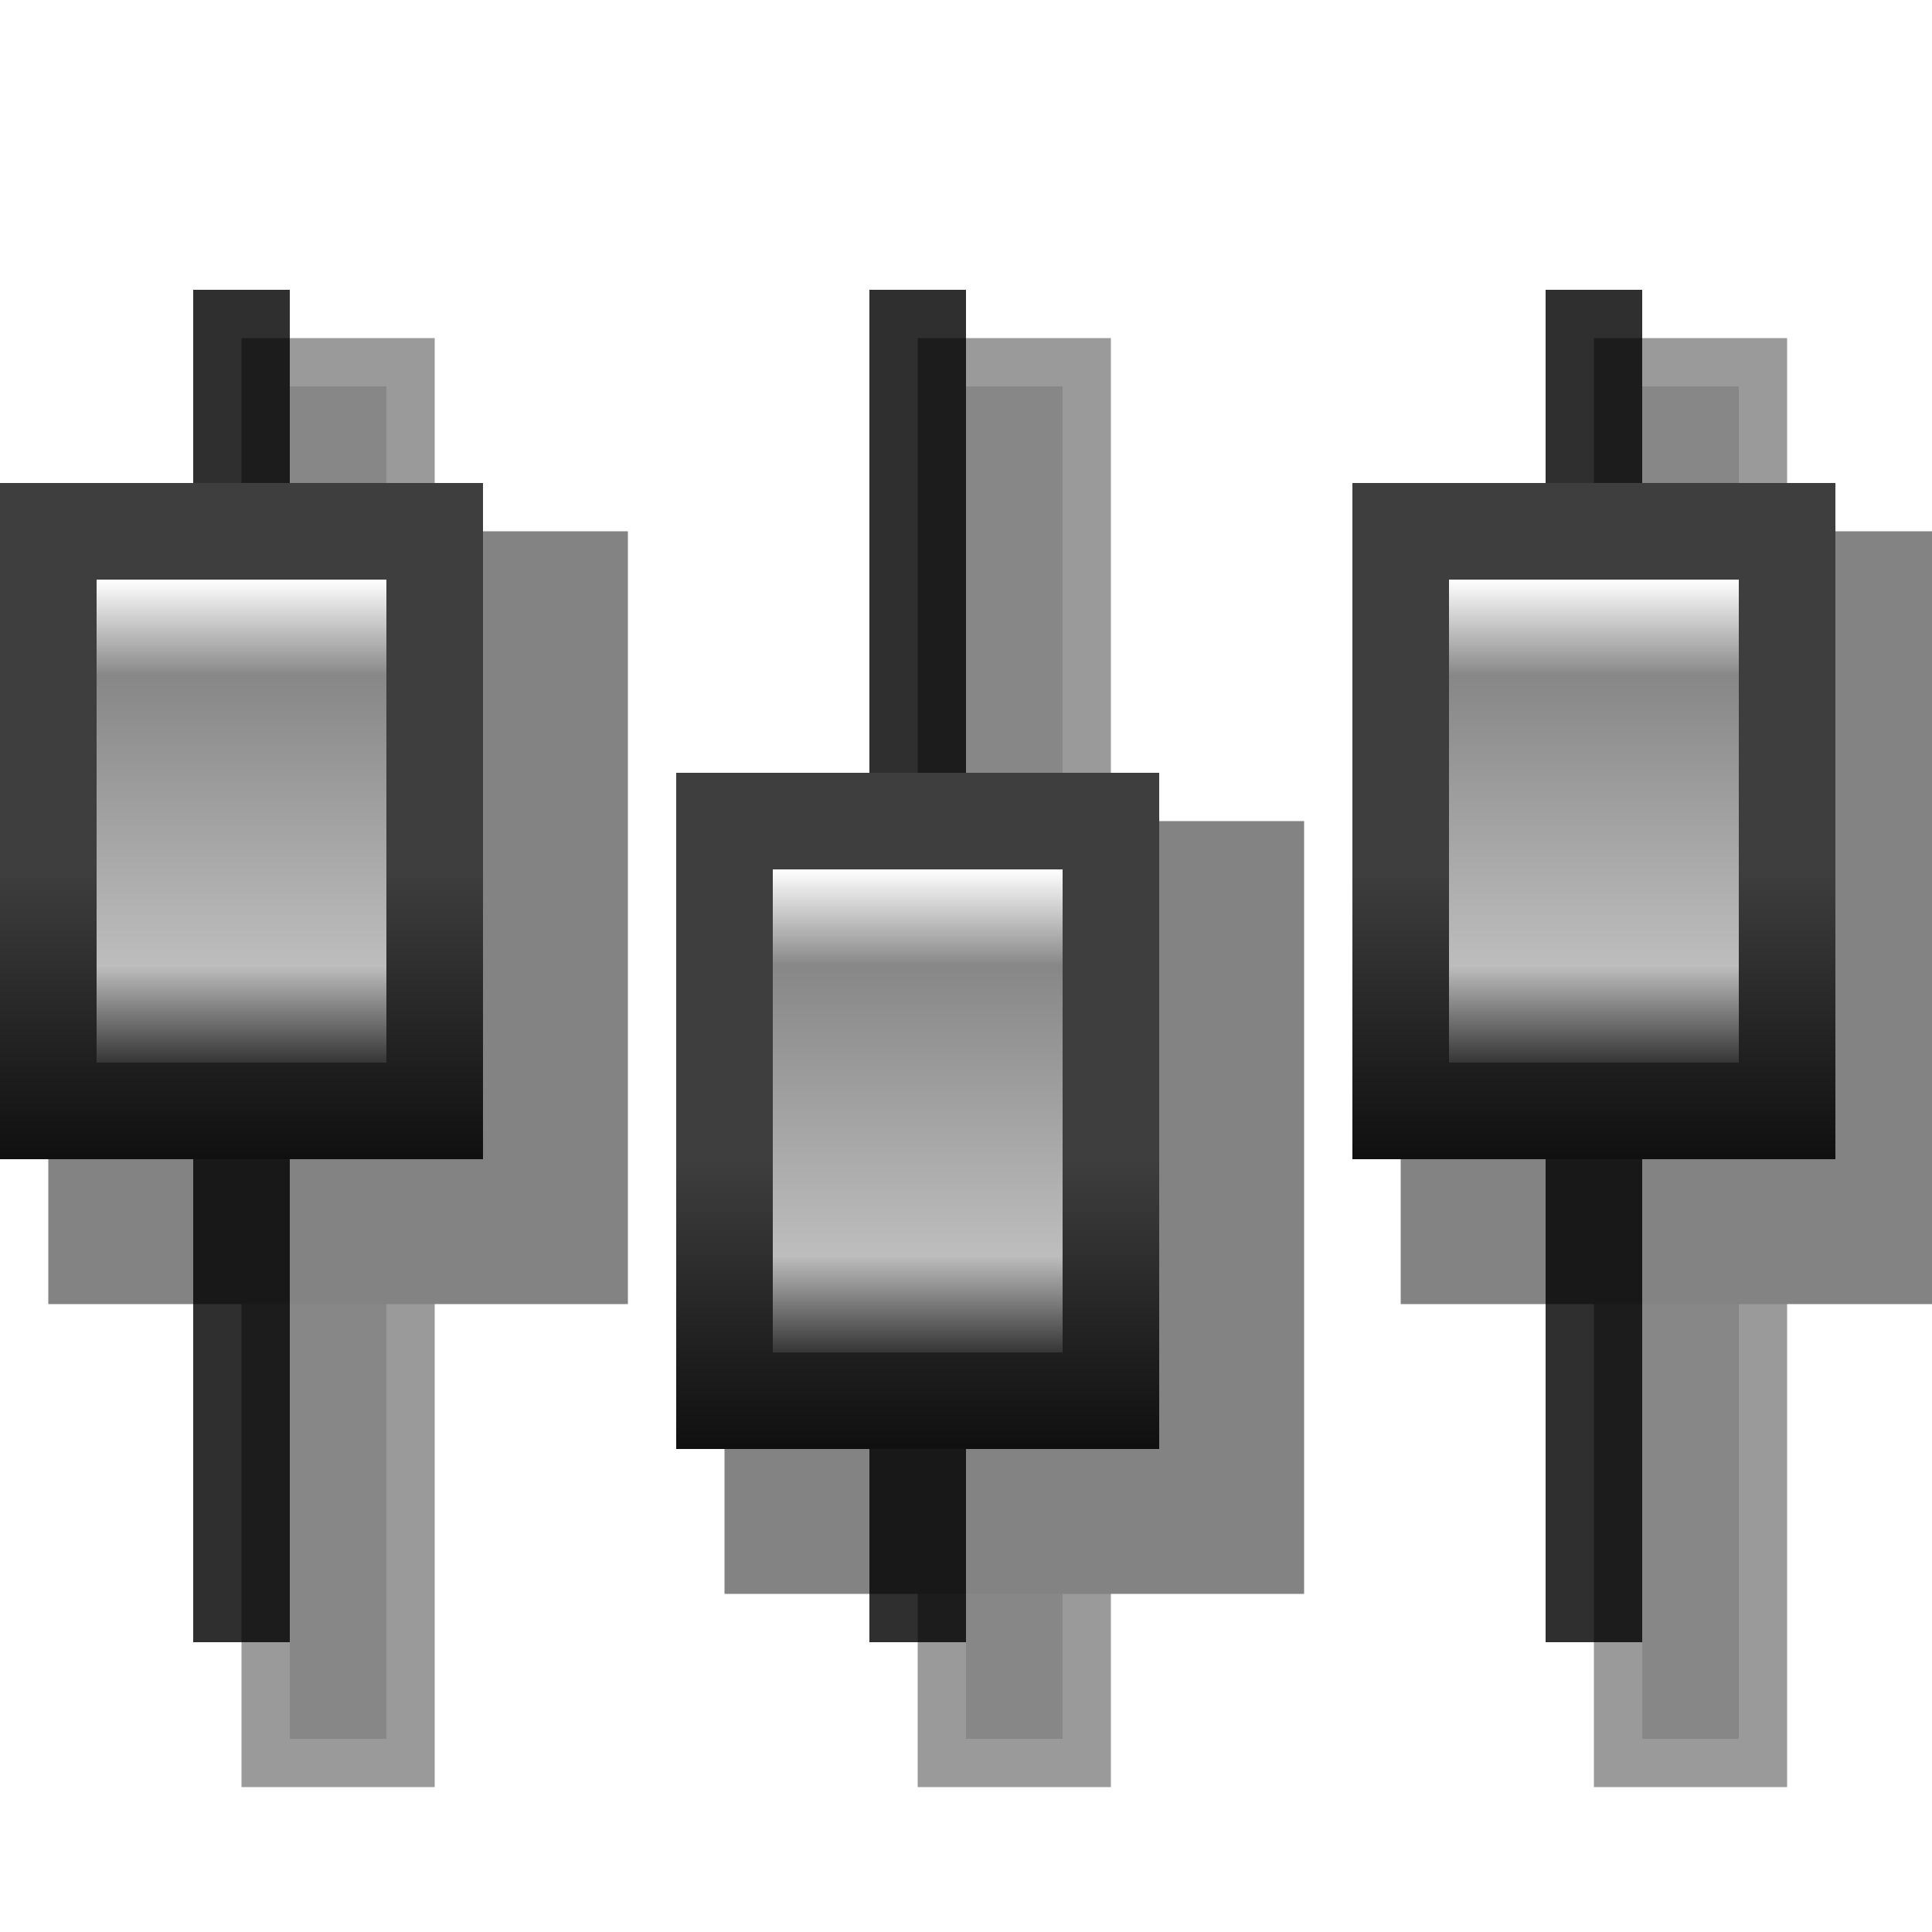 <?xml version="1.0" encoding="UTF-8" standalone="no"?>
<!-- Created with Inkscape (http://www.inkscape.org/) -->

<svg
   xmlns:dc="http://purl.org/dc/elements/1.1/"
   xmlns:cc="http://creativecommons.org/ns#"
   xmlns:rdf="http://www.w3.org/1999/02/22-rdf-syntax-ns#"
   xmlns:svg="http://www.w3.org/2000/svg"
   xmlns="http://www.w3.org/2000/svg"
   xmlns:xlink="http://www.w3.org/1999/xlink"
   xmlns:sodipodi="http://sodipodi.sourceforge.net/DTD/sodipodi-0.dtd"
   xmlns:inkscape="http://www.inkscape.org/namespaces/inkscape"
   width="20"
   height="20"
   id="svg2"
   version="1.1"
   inkscape:version="0.48.4 r9939"
   sodipodi:docname="icons2b.svg"
   inkscape:export-filename="/home/vesa/tmp/lmms-ui/data/themes/default/fx_mixer.png"
   inkscape:export-xdpi="89.629997"
   inkscape:export-ydpi="89.629997">
  <defs
     id="defs4">
    <linearGradient
       id="linearGradient4457">
      <stop
         id="stop4459"
         offset="0"
         style="stop-color:#3e3e3e;stop-opacity:1;" />
      <stop
         id="stop4461"
         offset="1"
         style="stop-color:#292929;stop-opacity:1;" />
    </linearGradient>
    <linearGradient
       id="linearGradient4445">
      <stop
         style="stop-color:#3e3e3e;stop-opacity:1;"
         offset="0"
         id="stop4447" />
      <stop
         style="stop-color:#000000;stop-opacity:1;"
         offset="1"
         id="stop4449" />
    </linearGradient>
    <linearGradient
       id="linearGradient4363">
      <stop
         id="stop4365"
         offset="0"
         style="stop-color:#77c7d8;stop-opacity:1;" />
      <stop
         id="stop4367"
         offset="1"
         style="stop-color:#1b525d;stop-opacity:1;" />
    </linearGradient>
    <linearGradient
       id="linearGradient5011">
      <stop
         style="stop-color:#47fd83;stop-opacity:1;"
         offset="0"
         id="stop5013" />
      <stop
         style="stop-color:#028d30;stop-opacity:1;"
         offset="1"
         id="stop5015" />
    </linearGradient>
    <linearGradient
       id="linearGradient4715">
      <stop
         style="stop-color:#d4d4d4;stop-opacity:1;"
         offset="0"
         id="stop4717" />
      <stop
         style="stop-color:#5b6571;stop-opacity:1;"
         offset="1"
         id="stop4719" />
    </linearGradient>
    <linearGradient
       id="linearGradient4702">
      <stop
         style="stop-color:#464646;stop-opacity:1;"
         offset="0"
         id="stop4704" />
      <stop
         id="stop4710"
         offset="0.25"
         style="stop-color:#898989;stop-opacity:1;" />
      <stop
         style="stop-color:#464646;stop-opacity:1;"
         offset="1"
         id="stop4706" />
    </linearGradient>
    <linearGradient
       id="linearGradient4283">
      <stop
         style="stop-color:#ffffff;stop-opacity:1;"
         offset="0"
         id="stop4285" />
      <stop
         id="stop4293"
         offset="0.2"
         style="stop-color:#878787;stop-opacity:1;" />
      <stop
         id="stop4291"
         offset="0.8"
         style="stop-color:#bdbdbd;stop-opacity:1;" />
      <stop
         style="stop-color:#363636;stop-opacity:1;"
         offset="1"
         id="stop4287" />
    </linearGradient>
    <linearGradient
       id="linearGradient4273">
      <stop
         id="stop4275"
         offset="0"
         style="stop-color:#5b6571;stop-opacity:1;" />
      <stop
         id="stop4277"
         offset="1"
         style="stop-color:#838e9b;stop-opacity:1;" />
    </linearGradient>
    <linearGradient
       id="linearGradient4265">
      <stop
         style="stop-color:#000000;stop-opacity:1;"
         offset="0"
         id="stop4267" />
      <stop
         style="stop-color:#000000;stop-opacity:0;"
         offset="1"
         id="stop4269" />
    </linearGradient>
    <linearGradient
       id="linearGradient4182">
      <stop
         style="stop-color:#c1ceff;stop-opacity:1;"
         offset="0"
         id="stop4184" />
      <stop
         style="stop-color:#99afff;stop-opacity:1;"
         offset="1"
         id="stop4186" />
    </linearGradient>
    <linearGradient
       inkscape:collect="always"
       id="linearGradient4090">
      <stop
         style="stop-color:#000000;stop-opacity:1;"
         offset="0"
         id="stop4092" />
      <stop
         style="stop-color:#000000;stop-opacity:0;"
         offset="1"
         id="stop4094" />
    </linearGradient>
    <linearGradient
       id="linearGradient4080">
      <stop
         id="stop4082"
         offset="0"
         style="stop-color:#b0b0b0;stop-opacity:1;" />
      <stop
         id="stop4084"
         offset="1"
         style="stop-color:#000000;stop-opacity:1;" />
    </linearGradient>
    <linearGradient
       id="linearGradient4027">
      <stop
         style="stop-color:#e0e0e0;stop-opacity:1;"
         offset="0"
         id="stop4029" />
      <stop
         style="stop-color:#3a3a3a;stop-opacity:1;"
         offset="1"
         id="stop4031" />
    </linearGradient>
    <linearGradient
       id="linearGradient3974">
      <stop
         id="stop3976"
         offset="0"
         style="stop-color:#2bff71;stop-opacity:1;" />
      <stop
         id="stop3978"
         offset="1"
         style="stop-color:#006421;stop-opacity:1;" />
    </linearGradient>
    <linearGradient
       id="linearGradient3940">
      <stop
         style="stop-color:#686868;stop-opacity:1;"
         offset="0"
         id="stop3942" />
      <stop
         style="stop-color:#323232;stop-opacity:1;"
         offset="1"
         id="stop3944" />
    </linearGradient>
    <linearGradient
       id="linearGradient3771">
      <stop
         style="stop-color:#6c6c6c;stop-opacity:1;"
         offset="0"
         id="stop3773" />
      <stop
         id="stop3779"
         offset="0.75"
         style="stop-color:#9ea0a3;stop-opacity:1;" />
      <stop
         style="stop-color:#2b2b2b;stop-opacity:1;"
         offset="1"
         id="stop3775" />
    </linearGradient>
    <linearGradient
       id="linearGradient3771-9">
      <stop
         style="stop-color:#6c6c6c;stop-opacity:1;"
         offset="0"
         id="stop3773-7" />
      <stop
         id="stop3779-7"
         offset="0.75"
         style="stop-color:#9ea0a3;stop-opacity:1;" />
      <stop
         style="stop-color:#2b2b2b;stop-opacity:1;"
         offset="1"
         id="stop3775-7" />
    </linearGradient>
    <linearGradient
       id="linearGradient3828">
      <stop
         style="stop-color:#6c6c6c;stop-opacity:1;"
         offset="0"
         id="stop3830" />
      <stop
         id="stop3832"
         offset="0.75"
         style="stop-color:#9ea0a3;stop-opacity:1;" />
      <stop
         style="stop-color:#2b2b2b;stop-opacity:1;"
         offset="1"
         id="stop3834" />
    </linearGradient>
    <linearGradient
       id="linearGradient3837">
      <stop
         style="stop-color:#6c6c6c;stop-opacity:1;"
         offset="0"
         id="stop3839" />
      <stop
         id="stop3841"
         offset="0.75"
         style="stop-color:#9ea0a3;stop-opacity:1;" />
      <stop
         style="stop-color:#2b2b2b;stop-opacity:1;"
         offset="1"
         id="stop3843" />
    </linearGradient>
    <linearGradient
       id="linearGradient3846">
      <stop
         style="stop-color:#6c6c6c;stop-opacity:1;"
         offset="0"
         id="stop3848" />
      <stop
         id="stop3850"
         offset="0.75"
         style="stop-color:#9ea0a3;stop-opacity:1;" />
      <stop
         style="stop-color:#2b2b2b;stop-opacity:1;"
         offset="1"
         id="stop3852" />
    </linearGradient>
    <filter
       inkscape:collect="always"
       id="filter4023">
      <feGaussianBlur
         inkscape:collect="always"
         stdDeviation="0.233"
         id="feGaussianBlur4025" />
    </filter>
    <linearGradient
       inkscape:collect="always"
       xlink:href="#linearGradient4027"
       id="linearGradient4033"
       x1="1"
       y1="11"
       x2="4"
       y2="12"
       gradientUnits="userSpaceOnUse"
       gradientTransform="matrix(1.5,0,0,1,-0.5,0)" />
    <linearGradient
       inkscape:collect="always"
       xlink:href="#linearGradient4090"
       id="linearGradient4096"
       x1="4"
       y1="9"
       x2="3"
       y2="9"
       gradientUnits="userSpaceOnUse" />
    <linearGradient
       inkscape:collect="always"
       xlink:href="#linearGradient4027"
       id="linearGradient4108"
       gradientUnits="userSpaceOnUse"
       gradientTransform="matrix(1.5,0,0,1,-0.5,0)"
       x1="1"
       y1="11"
       x2="4"
       y2="12" />
    <linearGradient
       inkscape:collect="always"
       xlink:href="#linearGradient4090"
       id="linearGradient4110"
       gradientUnits="userSpaceOnUse"
       x1="4"
       y1="9"
       x2="3"
       y2="9" />
    <linearGradient
       inkscape:collect="always"
       xlink:href="#linearGradient4027"
       id="linearGradient4118"
       gradientUnits="userSpaceOnUse"
       gradientTransform="matrix(1.5,0,0,1,-0.5,0)"
       x1="1"
       y1="11"
       x2="4"
       y2="12" />
    <linearGradient
       inkscape:collect="always"
       xlink:href="#linearGradient4090"
       id="linearGradient4120"
       gradientUnits="userSpaceOnUse"
       x1="4"
       y1="9"
       x2="3"
       y2="9" />
    <linearGradient
       inkscape:collect="always"
       xlink:href="#linearGradient4027"
       id="linearGradient4128"
       gradientUnits="userSpaceOnUse"
       gradientTransform="matrix(1.5,0,0,1,-0.5,0)"
       x1="1"
       y1="11"
       x2="4"
       y2="12" />
    <linearGradient
       inkscape:collect="always"
       xlink:href="#linearGradient4090"
       id="linearGradient4130"
       gradientUnits="userSpaceOnUse"
       x1="4"
       y1="9"
       x2="3"
       y2="9" />
    <linearGradient
       inkscape:collect="always"
       xlink:href="#linearGradient4027"
       id="linearGradient4138"
       gradientUnits="userSpaceOnUse"
       gradientTransform="matrix(1.5,0,0,1,-0.5,0)"
       x1="1"
       y1="11"
       x2="4"
       y2="12" />
    <linearGradient
       inkscape:collect="always"
       xlink:href="#linearGradient4090"
       id="linearGradient4140"
       gradientUnits="userSpaceOnUse"
       x1="4"
       y1="9"
       x2="3"
       y2="9" />
    <linearGradient
       inkscape:collect="always"
       xlink:href="#linearGradient4027"
       id="linearGradient4158"
       gradientUnits="userSpaceOnUse"
       gradientTransform="matrix(1.5,0,0,1,14.5,0)"
       x1="1"
       y1="11"
       x2="4"
       y2="12" />
    <radialGradient
       inkscape:collect="always"
       xlink:href="#linearGradient4080"
       id="radialGradient4165"
       cx="3"
       cy="8.071"
       fx="3"
       fy="8.071"
       r="1"
       gradientTransform="matrix(1.961,-0.392,1,5,-10.955,-32.18)"
       gradientUnits="userSpaceOnUse" />
    <radialGradient
       inkscape:collect="always"
       xlink:href="#linearGradient4080"
       id="radialGradient4169"
       gradientUnits="userSpaceOnUse"
       gradientTransform="matrix(1.961,-0.392,1,5,-7.955,-32.18)"
       cx="3"
       cy="8.071"
       fx="3"
       fy="8.071"
       r="1" />
    <radialGradient
       inkscape:collect="always"
       xlink:href="#linearGradient4080"
       id="radialGradient4173"
       gradientUnits="userSpaceOnUse"
       gradientTransform="matrix(1.961,-0.392,1,5,-1.955,-32.18)"
       cx="3"
       cy="8.071"
       fx="3"
       fy="8.071"
       r="1" />
    <radialGradient
       inkscape:collect="always"
       xlink:href="#linearGradient4080"
       id="radialGradient4177"
       gradientUnits="userSpaceOnUse"
       gradientTransform="matrix(1.961,-0.392,1,5,1.045,-32.18)"
       cx="3"
       cy="8.071"
       fx="3"
       fy="8.071"
       r="1" />
    <linearGradient
       inkscape:collect="always"
       xlink:href="#linearGradient4182"
       id="linearGradient4188"
       x1="5"
       y1="3"
       x2="5"
       y2="17"
       gradientUnits="userSpaceOnUse" />
    <filter
       inkscape:collect="always"
       id="filter4202">
      <feGaussianBlur
         inkscape:collect="always"
         stdDeviation="0.248"
         id="feGaussianBlur4204" />
    </filter>
    <filter
       inkscape:collect="always"
       id="filter4228">
      <feGaussianBlur
         inkscape:collect="always"
         stdDeviation="0.248"
         id="feGaussianBlur4230" />
    </filter>
    <filter
       inkscape:collect="always"
       id="filter4250">
      <feGaussianBlur
         inkscape:collect="always"
         stdDeviation="0.248"
         id="feGaussianBlur4252" />
    </filter>
    <radialGradient
       inkscape:collect="always"
       xlink:href="#linearGradient3757"
       id="radialGradient3849"
       gradientUnits="userSpaceOnUse"
       gradientTransform="matrix(0.833,2.5,-1.651,0.55,1721.12,-588.233)"
       cx="7.008"
       cy="1042.388"
       fx="7.008"
       fy="1042.388"
       r="6" />
    <linearGradient
       id="linearGradient3757">
      <stop
         style="stop-color:#ffffff;stop-opacity:1;"
         offset="0"
         id="stop3759" />
      <stop
         style="stop-color:#c9c9c9;stop-opacity:1;"
         offset="1"
         id="stop3761" />
    </linearGradient>
    <linearGradient
       inkscape:collect="always"
       xlink:href="#linearGradient3757-8"
       id="linearGradient3787"
       x1="10"
       y1="12"
       x2="12"
       y2="16"
       gradientUnits="userSpaceOnUse" />
    <linearGradient
       id="linearGradient3757-8">
      <stop
         style="stop-color:#ffffff;stop-opacity:1;"
         offset="0"
         id="stop3759-2" />
      <stop
         style="stop-color:#c9c9c9;stop-opacity:1;"
         offset="1"
         id="stop3761-6" />
    </linearGradient>
    <radialGradient
       inkscape:collect="always"
       xlink:href="#linearGradient3757-8"
       id="radialGradient3849-4"
       gradientUnits="userSpaceOnUse"
       gradientTransform="matrix(0.833,2.5,-1.651,0.55,1721.12,-588.233)"
       cx="7.008"
       cy="1042.388"
       fx="7.008"
       fy="1042.388"
       r="6" />
    <linearGradient
       id="linearGradient4647">
      <stop
         style="stop-color:#ffffff;stop-opacity:1;"
         offset="0"
         id="stop4649" />
      <stop
         style="stop-color:#c9c9c9;stop-opacity:1;"
         offset="1"
         id="stop4651" />
    </linearGradient>
    <filter
       color-interpolation-filters="sRGB"
       inkscape:collect="always"
       id="filter3845">
      <feGaussianBlur
         inkscape:collect="always"
         stdDeviation="0.225"
         id="feGaussianBlur3847" />
    </filter>
    <linearGradient
       inkscape:collect="always"
       xlink:href="#linearGradient4702"
       id="linearGradient4708"
       x1="14"
       y1="14"
       x2="18"
       y2="14"
       gradientUnits="userSpaceOnUse" />
    <radialGradient
       inkscape:collect="always"
       xlink:href="#linearGradient4715"
       id="radialGradient4725"
       cx="5.5"
       cy="7.5"
       fx="5.5"
       fy="7.5"
       r="8"
       gradientUnits="userSpaceOnUse"
       gradientTransform="matrix(0.875,0.75,-0.651,0.759,5.568,-2.319)" />
    <filter
       inkscape:collect="always"
       id="filter4766">
      <feGaussianBlur
         inkscape:collect="always"
         stdDeviation="0.225"
         id="feGaussianBlur4768" />
    </filter>
    <radialGradient
       inkscape:collect="always"
       xlink:href="#linearGradient5011"
       id="radialGradient5022"
       gradientUnits="userSpaceOnUse"
       gradientTransform="matrix(1.224,-1.861,1.316,0.72,-18.247,19.206)"
       cx="8.188"
       cy="12.617"
       fx="8.188"
       fy="12.617"
       r="5.481" />
    <linearGradient
       id="linearGradient5011-5">
      <stop
         style="stop-color:#47fd85;stop-opacity:1;"
         offset="0"
         id="stop5013-4" />
      <stop
         style="stop-color:#028d30;stop-opacity:1;"
         offset="1"
         id="stop5015-3" />
    </linearGradient>
    <radialGradient
       inkscape:collect="always"
       xlink:href="#linearGradient5011-5"
       id="radialGradient5166"
       gradientUnits="userSpaceOnUse"
       gradientTransform="matrix(1.095,-1.824,1.177,0.706,-11.815,13.025)"
       cx="8.188"
       cy="12.617"
       fx="8.188"
       fy="12.617"
       r="5.481" />
    <radialGradient
       inkscape:collect="always"
       xlink:href="#linearGradient4363"
       id="radialGradient3970-3"
       cx="15.165"
       cy="14.17"
       fx="15.165"
       fy="14.17"
       r="2.5"
       gradientTransform="matrix(0.276,1.79,-1.625,0.251,33.332,-19.698)"
       gradientUnits="userSpaceOnUse" />
    <linearGradient
       id="linearGradient3974-9">
      <stop
         id="stop3976-5"
         offset="0"
         style="stop-color:#2bff71;stop-opacity:1;" />
      <stop
         id="stop3978-0"
         offset="1"
         style="stop-color:#006421;stop-opacity:1;" />
    </linearGradient>
    <linearGradient
       inkscape:collect="always"
       xlink:href="#linearGradient3940-5"
       id="linearGradient3964-3"
       gradientUnits="userSpaceOnUse"
       gradientTransform="translate(12,-2)"
       x1="3"
       y1="3"
       x2="3"
       y2="10" />
    <linearGradient
       id="linearGradient3940-5">
      <stop
         style="stop-color:#686868;stop-opacity:1;"
         offset="0"
         id="stop3942-0" />
      <stop
         style="stop-color:#323232;stop-opacity:1;"
         offset="1"
         id="stop3944-3" />
    </linearGradient>
    <linearGradient
       inkscape:collect="always"
       xlink:href="#linearGradient3940-5"
       id="linearGradient3958-5"
       gradientUnits="userSpaceOnUse"
       gradientTransform="matrix(1.2,0,0,1,5.8,5)"
       x1="3"
       y1="3"
       x2="3"
       y2="10" />
    <linearGradient
       id="linearGradient5632">
      <stop
         style="stop-color:#686868;stop-opacity:1;"
         offset="0"
         id="stop5634" />
      <stop
         style="stop-color:#323232;stop-opacity:1;"
         offset="1"
         id="stop5636" />
    </linearGradient>
    <radialGradient
       inkscape:collect="always"
       xlink:href="#linearGradient4363"
       id="radialGradient3972-9"
       cx="9.541"
       cy="7.244"
       fx="9.541"
       fy="7.244"
       r="3"
       gradientTransform="matrix(0.373,1.491,-1.333,0.333,15.103,-12.638)"
       gradientUnits="userSpaceOnUse" />
    <linearGradient
       id="linearGradient5639">
      <stop
         id="stop5641"
         offset="0"
         style="stop-color:#2bff71;stop-opacity:1;" />
      <stop
         id="stop5643"
         offset="1"
         style="stop-color:#006421;stop-opacity:1;" />
    </linearGradient>
    <radialGradient
       inkscape:collect="always"
       xlink:href="#linearGradient4363"
       id="radialGradient3968-3"
       cx="3.541"
       cy="14.244"
       fx="3.541"
       fy="14.244"
       r="3"
       gradientTransform="matrix(0.373,1.491,-1.333,0.333,20.672,0.973)"
       gradientUnits="userSpaceOnUse" />
    <linearGradient
       id="linearGradient5646">
      <stop
         id="stop5648"
         offset="0"
         style="stop-color:#2bff71;stop-opacity:1;" />
      <stop
         id="stop5650"
         offset="1"
         style="stop-color:#006421;stop-opacity:1;" />
    </linearGradient>
    <linearGradient
       inkscape:collect="always"
       xlink:href="#linearGradient3940-5"
       id="linearGradient3946-5"
       x1="3"
       y1="3"
       x2="3"
       y2="10"
       gradientUnits="userSpaceOnUse"
       gradientTransform="matrix(1.2,0,0,1,-0.2,-2)" />
    <linearGradient
       id="linearGradient5653">
      <stop
         style="stop-color:#686868;stop-opacity:1;"
         offset="0"
         id="stop5655" />
      <stop
         style="stop-color:#323232;stop-opacity:1;"
         offset="1"
         id="stop5657" />
    </linearGradient>
    <linearGradient
       gradientTransform="translate(0.015,-2.015)"
       inkscape:collect="always"
       xlink:href="#linearGradient4182-2"
       id="linearGradient4188-3"
       x1="5"
       y1="3"
       x2="5"
       y2="17"
       gradientUnits="userSpaceOnUse" />
    <linearGradient
       id="linearGradient4182-2">
      <stop
         style="stop-color:#c1ceff;stop-opacity:1;"
         offset="0"
         id="stop4184-7" />
      <stop
         style="stop-color:#99afff;stop-opacity:1;"
         offset="1"
         id="stop4186-6" />
    </linearGradient>
    <filter
       inkscape:collect="always"
       id="filter4536">
      <feGaussianBlur
         inkscape:collect="always"
         stdDeviation="0.237"
         id="feGaussianBlur4538" />
    </filter>
    <filter
       inkscape:collect="always"
       id="filter4651">
      <feGaussianBlur
         inkscape:collect="always"
         stdDeviation="0.247"
         id="feGaussianBlur4653" />
    </filter>
    <linearGradient
       inkscape:collect="always"
       xlink:href="#linearGradient4457"
       id="linearGradient4664"
       gradientUnits="userSpaceOnUse"
       gradientTransform="translate(5,10)"
       x1="10"
       y1="1035.362"
       x2="10"
       y2="1037.362" />
    <linearGradient
       inkscape:collect="always"
       xlink:href="#linearGradient4445"
       id="linearGradient4667"
       gradientUnits="userSpaceOnUse"
       gradientTransform="translate(-1,10)"
       x1="10"
       y1="1035.362"
       x2="10"
       y2="1037.362" />
    <linearGradient
       inkscape:collect="always"
       xlink:href="#linearGradient4457"
       id="linearGradient4670"
       gradientUnits="userSpaceOnUse"
       gradientTransform="translate(5,5)"
       x1="10"
       y1="1035.362"
       x2="10"
       y2="1037.362" />
    <linearGradient
       inkscape:collect="always"
       xlink:href="#linearGradient4445"
       id="linearGradient4673"
       gradientUnits="userSpaceOnUse"
       gradientTransform="translate(-1,5)"
       x1="10"
       y1="1035.362"
       x2="10"
       y2="1037.362" />
    <linearGradient
       inkscape:collect="always"
       xlink:href="#linearGradient4457"
       id="linearGradient4676"
       gradientUnits="userSpaceOnUse"
       gradientTransform="translate(5,8.358183e-5)"
       x1="10"
       y1="1035.362"
       x2="10"
       y2="1037.362" />
    <linearGradient
       inkscape:collect="always"
       xlink:href="#linearGradient4445"
       id="linearGradient4679"
       gradientUnits="userSpaceOnUse"
       gradientTransform="translate(-1,4.1790915e-5)"
       x1="10"
       y1="1035.362"
       x2="10"
       y2="1037.362" />
    <linearGradient
       inkscape:collect="always"
       xlink:href="#linearGradient4744"
       id="linearGradient4703"
       x1="10"
       y1="16"
       x2="10"
       y2="4"
       gradientUnits="userSpaceOnUse"
       gradientTransform="matrix(0.833,0,0,0.929,1.667,0.714)" />
    <linearGradient
       id="linearGradient4744">
      <stop
         id="stop4746"
         offset="0"
         stop-color="#4afd85" />
      <stop
         id="stop4748"
         offset="0.5"
         stop-color="#cae800" />
      <stop
         id="stop4750"
         offset="1"
         stop-color="#ff6464" />
    </linearGradient>
    <filter
       inkscape:collect="always"
       id="filter4870">
      <feGaussianBlur
         inkscape:collect="always"
         stdDeviation="0.244"
         id="feGaussianBlur4872" />
    </filter>
    <filter
       inkscape:collect="always"
       id="filter4878">
      <feGaussianBlur
         inkscape:collect="always"
         stdDeviation="0.207"
         id="feGaussianBlur4880" />
    </filter>
    <clipPath
       clipPathUnits="userSpaceOnUse"
       id="clipPath4935">
      <path
         style="opacity:0.478;fill:#000000;fill-opacity:1;fill-rule:evenodd;stroke:none"
         d="m 0,0 0,20 13,0 0,-2 -3,0 0,-5 3,0 0,-3 5,0 0,3 2,0 L 20,0 0,0 z m 20,13 0,5 1,0 0,-5 -1,0 z m 0,5 -2,0 0,2 2,0 0,-2 z m -2,2 -5,0 0,1 5,0 0,-1 z"
         id="path4937"
         inkscape:connector-curvature="0" />
    </clipPath>
    <linearGradient
       inkscape:collect="always"
       xlink:href="#linearGradient4363"
       id="linearGradient5080"
       gradientUnits="userSpaceOnUse"
       gradientTransform="matrix(0.776,0,0,0.917,0.25,2.083)"
       x1="2"
       y1="10"
       x2="2"
       y2="15" />
    <linearGradient
       inkscape:collect="always"
       xlink:href="#linearGradient3940"
       id="linearGradient5083"
       gradientUnits="userSpaceOnUse"
       gradientTransform="matrix(0.931,0,0,0.786,-0.681,0.893)"
       x1="3"
       y1="3"
       x2="3"
       y2="10" />
    <linearGradient
       inkscape:collect="always"
       xlink:href="#linearGradient4363"
       id="linearGradient5087"
       gradientUnits="userSpaceOnUse"
       gradientTransform="matrix(0.776,0,0,0.917,7.25,-5.917)"
       x1="2"
       y1="10"
       x2="2"
       y2="15" />
    <linearGradient
       inkscape:collect="always"
       xlink:href="#linearGradient4363"
       id="linearGradient5091"
       gradientUnits="userSpaceOnUse"
       gradientTransform="matrix(0.776,0,0,0.917,14.096,2.083)"
       x1="2"
       y1="10"
       x2="2"
       y2="15" />
    <linearGradient
       inkscape:collect="always"
       xlink:href="#linearGradient3940"
       id="linearGradient5095"
       gradientUnits="userSpaceOnUse"
       gradientTransform="matrix(0.931,0,0,0.786,6.319,8.893)"
       x1="3"
       y1="3"
       x2="3"
       y2="10" />
    <linearGradient
       inkscape:collect="always"
       xlink:href="#linearGradient3940"
       id="linearGradient5099"
       gradientUnits="userSpaceOnUse"
       gradientTransform="matrix(0.931,0,0,0.786,13.165,0.893)"
       x1="3"
       y1="3"
       x2="3"
       y2="10" />
    <filter
       inkscape:collect="always"
       id="filter5127">
      <feGaussianBlur
         inkscape:collect="always"
         stdDeviation="0.24"
         id="feGaussianBlur5129" />
    </filter>
    <linearGradient
       id="linearGradient3940-58">
      <stop
         style="stop-color:#686868;stop-opacity:1;"
         offset="0"
         id="stop3942-3" />
      <stop
         style="stop-color:#323232;stop-opacity:1;"
         offset="1"
         id="stop3944-0" />
    </linearGradient>
    <linearGradient
       id="linearGradient4363-2">
      <stop
         id="stop4365-7"
         offset="0"
         style="stop-color:#77c7d8;stop-opacity:1;" />
      <stop
         id="stop4367-2"
         offset="1"
         style="stop-color:#1b525d;stop-opacity:1;" />
    </linearGradient>
    <linearGradient
       id="linearGradient5315">
      <stop
         id="stop5317"
         offset="0"
         style="stop-color:#77c7d8;stop-opacity:1;" />
      <stop
         id="stop5319"
         offset="1"
         style="stop-color:#1b525d;stop-opacity:1;" />
    </linearGradient>
    <linearGradient
       id="linearGradient5322">
      <stop
         id="stop5324"
         offset="0"
         style="stop-color:#77c7d8;stop-opacity:1;" />
      <stop
         id="stop5326"
         offset="1"
         style="stop-color:#1b525d;stop-opacity:1;" />
    </linearGradient>
    <linearGradient
       id="linearGradient5329">
      <stop
         style="stop-color:#686868;stop-opacity:1;"
         offset="0"
         id="stop5331" />
      <stop
         style="stop-color:#323232;stop-opacity:1;"
         offset="1"
         id="stop5333" />
    </linearGradient>
    <linearGradient
       inkscape:collect="always"
       xlink:href="#linearGradient3940-58"
       id="linearGradient5099-1"
       gradientUnits="userSpaceOnUse"
       gradientTransform="matrix(0.931,0,0,0.786,13.165,0.893)"
       x1="3"
       y1="3"
       x2="3"
       y2="10" />
    <linearGradient
       id="linearGradient5336">
      <stop
         style="stop-color:#686868;stop-opacity:1;"
         offset="0"
         id="stop5338" />
      <stop
         style="stop-color:#323232;stop-opacity:1;"
         offset="1"
         id="stop5340" />
    </linearGradient>
    <filter
       inkscape:collect="always"
       id="filter5425">
      <feGaussianBlur
         inkscape:collect="always"
         stdDeviation="0.135"
         id="feGaussianBlur5427" />
    </filter>
    <linearGradient
       inkscape:collect="always"
       xlink:href="#linearGradient4182-4"
       id="linearGradient4188-7"
       x1="5"
       y1="3"
       x2="5"
       y2="17"
       gradientUnits="userSpaceOnUse" />
    <linearGradient
       id="linearGradient4182-4">
      <stop
         style="stop-color:#c1ceff;stop-opacity:1;"
         offset="0"
         id="stop4184-1" />
      <stop
         style="stop-color:#99afff;stop-opacity:1;"
         offset="1"
         id="stop4186-4" />
    </linearGradient>
    <linearGradient
       gradientTransform="translate(0.015,-0.985)"
       y2="17"
       x2="5"
       y1="3"
       x1="5"
       gradientUnits="userSpaceOnUse"
       id="linearGradient5495"
       xlink:href="#linearGradient4182-4"
       inkscape:collect="always" />
    <radialGradient
       inkscape:collect="always"
       xlink:href="#linearGradient5011-0"
       id="radialGradient5022-0"
       gradientUnits="userSpaceOnUse"
       gradientTransform="matrix(1.224,-1.861,1.316,0.72,-18.247,19.206)"
       cx="8.188"
       cy="12.617"
       fx="8.188"
       fy="12.617"
       r="5.481" />
    <linearGradient
       id="linearGradient5011-0">
      <stop
         style="stop-color:#47fd83;stop-opacity:1;"
         offset="0"
         id="stop5013-2" />
      <stop
         style="stop-color:#028d30;stop-opacity:1;"
         offset="1"
         id="stop5015-0" />
    </linearGradient>
    <radialGradient
       r="5.481"
       fy="12.617"
       fx="8.188"
       cy="12.617"
       cx="8.188"
       gradientTransform="matrix(1.224,-1.861,1.316,0.72,-20.247,18.206)"
       gradientUnits="userSpaceOnUse"
       id="radialGradient5582"
       xlink:href="#linearGradient5011-0"
       inkscape:collect="always" />
    <linearGradient
       inkscape:collect="always"
       xlink:href="#linearGradient3940"
       id="linearGradient5964"
       gradientUnits="userSpaceOnUse"
       gradientTransform="matrix(0.931,0,0,0.786,-0.681,0.893)"
       x1="3"
       y1="3"
       x2="3"
       y2="10" />
    <linearGradient
       inkscape:collect="always"
       xlink:href="#linearGradient4363"
       id="linearGradient5966"
       gradientUnits="userSpaceOnUse"
       gradientTransform="matrix(0.776,0,0,0.917,0.25,2.083)"
       x1="2"
       y1="10"
       x2="2"
       y2="15" />
    <linearGradient
       inkscape:collect="always"
       xlink:href="#linearGradient4363"
       id="linearGradient5968"
       gradientUnits="userSpaceOnUse"
       gradientTransform="matrix(0.776,0,0,0.917,7.25,-5.917)"
       x1="2"
       y1="10"
       x2="2"
       y2="15" />
    <linearGradient
       inkscape:collect="always"
       xlink:href="#linearGradient4363"
       id="linearGradient5970"
       gradientUnits="userSpaceOnUse"
       gradientTransform="matrix(0.776,0,0,0.917,14.096,2.083)"
       x1="2"
       y1="10"
       x2="2"
       y2="15" />
    <linearGradient
       inkscape:collect="always"
       xlink:href="#linearGradient3940"
       id="linearGradient5972"
       gradientUnits="userSpaceOnUse"
       gradientTransform="matrix(0.931,0,0,0.786,6.319,8.893)"
       x1="3"
       y1="3"
       x2="3"
       y2="10" />
    <linearGradient
       inkscape:collect="always"
       xlink:href="#linearGradient3940"
       id="linearGradient5974"
       gradientUnits="userSpaceOnUse"
       gradientTransform="matrix(0.931,0,0,0.786,13.165,0.893)"
       x1="3"
       y1="3"
       x2="3"
       y2="10" />
    <filter
       inkscape:collect="always"
       id="filter6568">
      <feGaussianBlur
         inkscape:collect="always"
         stdDeviation="0.27"
         id="feGaussianBlur6570" />
    </filter>
    <filter
       inkscape:collect="always"
       id="filter6646">
      <feGaussianBlur
         inkscape:collect="always"
         stdDeviation="0.266"
         id="feGaussianBlur6648" />
    </filter>
    <filter
       inkscape:collect="always"
       id="filter6713">
      <feGaussianBlur
         inkscape:collect="always"
         stdDeviation="0.261"
         id="feGaussianBlur6715" />
    </filter>
    <linearGradient
       inkscape:collect="always"
       xlink:href="#linearGradient4283"
       id="linearGradient6772"
       gradientUnits="userSpaceOnUse"
       gradientTransform="translate(-2,1)"
       x1="4"
       y1="5"
       x2="4"
       y2="10" />
    <linearGradient
       inkscape:collect="always"
       xlink:href="#linearGradient4445"
       id="linearGradient6775"
       gradientUnits="userSpaceOnUse"
       gradientTransform="translate(-1,0)"
       x1="4"
       y1="9"
       x2="4"
       y2="13" />
    <linearGradient
       inkscape:collect="always"
       xlink:href="#linearGradient4445"
       id="linearGradient6793"
       gradientUnits="userSpaceOnUse"
       gradientTransform="translate(-1,0)"
       x1="4"
       y1="9"
       x2="4"
       y2="13" />
    <linearGradient
       inkscape:collect="always"
       xlink:href="#linearGradient4283"
       id="linearGradient6795"
       gradientUnits="userSpaceOnUse"
       gradientTransform="translate(-2,1)"
       x1="4"
       y1="5"
       x2="4"
       y2="10" />
    <linearGradient
       inkscape:collect="always"
       xlink:href="#linearGradient4445"
       id="linearGradient6803"
       gradientUnits="userSpaceOnUse"
       gradientTransform="translate(-1,0)"
       x1="4"
       y1="9"
       x2="4"
       y2="13" />
    <linearGradient
       inkscape:collect="always"
       xlink:href="#linearGradient4283"
       id="linearGradient6805"
       gradientUnits="userSpaceOnUse"
       gradientTransform="translate(-2,1)"
       x1="4"
       y1="5"
       x2="4"
       y2="10" />
    <linearGradient
       inkscape:collect="always"
       xlink:href="#linearGradient4445"
       id="linearGradient6825"
       gradientUnits="userSpaceOnUse"
       gradientTransform="translate(-1,0)"
       x1="4"
       y1="9"
       x2="4"
       y2="13" />
    <linearGradient
       inkscape:collect="always"
       xlink:href="#linearGradient4283"
       id="linearGradient6827"
       gradientUnits="userSpaceOnUse"
       gradientTransform="translate(-2,1)"
       x1="4"
       y1="5"
       x2="4"
       y2="10" />
    <linearGradient
       inkscape:collect="always"
       xlink:href="#linearGradient4445"
       id="linearGradient6829"
       gradientUnits="userSpaceOnUse"
       gradientTransform="translate(-1,0)"
       x1="4"
       y1="9"
       x2="4"
       y2="13" />
    <linearGradient
       inkscape:collect="always"
       xlink:href="#linearGradient4283"
       id="linearGradient6831"
       gradientUnits="userSpaceOnUse"
       gradientTransform="translate(-2,1)"
       x1="4"
       y1="5"
       x2="4"
       y2="10" />
    <linearGradient
       inkscape:collect="always"
       xlink:href="#linearGradient4445"
       id="linearGradient6833"
       gradientUnits="userSpaceOnUse"
       gradientTransform="translate(-1,0)"
       x1="4"
       y1="9"
       x2="4"
       y2="13" />
    <linearGradient
       inkscape:collect="always"
       xlink:href="#linearGradient4283"
       id="linearGradient6835"
       gradientUnits="userSpaceOnUse"
       gradientTransform="translate(-2,1)"
       x1="4"
       y1="5"
       x2="4"
       y2="10" />
    <linearGradient
       inkscape:collect="always"
       xlink:href="#linearGradient4445"
       id="linearGradient6849"
       gradientUnits="userSpaceOnUse"
       gradientTransform="translate(-1,0)"
       x1="4"
       y1="9"
       x2="4"
       y2="13" />
    <linearGradient
       inkscape:collect="always"
       xlink:href="#linearGradient4283"
       id="linearGradient6851"
       gradientUnits="userSpaceOnUse"
       gradientTransform="translate(-2,1)"
       x1="4"
       y1="5"
       x2="4"
       y2="10" />
    <filter
       inkscape:collect="always"
       id="filter6905">
      <feGaussianBlur
         inkscape:collect="always"
         stdDeviation="0.247"
         id="feGaussianBlur6907" />
    </filter>
  </defs>
  <sodipodi:namedview
     id="base"
     pagecolor="#ffffff"
     bordercolor="#666666"
     borderopacity="1.0"
     inkscape:pageopacity="0.0"
     inkscape:pageshadow="2"
     inkscape:zoom="16"
     inkscape:cx="9.4756938"
     inkscape:cy="7.5708879"
     inkscape:document-units="px"
     inkscape:current-layer="layer5"
     showgrid="true"
     inkscape:window-width="1680"
     inkscape:window-height="1034"
     inkscape:window-x="0"
     inkscape:window-y="0"
     inkscape:window-maximized="1"
     inkscape:snap-bbox="true"
     inkscape:snap-smooth-nodes="false"
     inkscape:object-nodes="false"
     showborder="true"
     inkscape:showpageshadow="false"
     inkscape:snap-grids="true"
     inkscape:bbox-paths="true">
    <inkscape:grid
       type="xygrid"
       id="grid2985"
       empspacing="5"
       visible="true"
       enabled="false"
       snapvisiblegridlinesonly="false"
       dotted="true"
       spacingx="1px"
       spacingy="1px"
       originy="0.5px"
       originx="0.5px" />
    <inkscape:grid
       type="xygrid"
       id="grid4216"
       empspacing="5"
       visible="true"
       enabled="true"
       snapvisiblegridlinesonly="false"
       dotted="true" />
  </sodipodi:namedview>
  <g
     inkscape:label="songeditor"
     inkscape:groupmode="layer"
     id="layer1"
     transform="translate(0,-1032.362)"
     style="display:none">
    <g
       id="g4508"
       style="opacity:0.487;fill:#000000;fill-opacity:1;stroke:#000000;stroke-opacity:1;filter:url(#filter4536)"
       transform="translate(1,1)">
      <rect
         style="fill:#000000;fill-opacity:1;fill-rule:evenodd;stroke:#000000;stroke-width:0.7;stroke-linecap:round;stroke-miterlimit:7.2;stroke-opacity:1;stroke-dasharray:none;stroke-dashoffset:0"
         id="rect4510"
         width="6.3"
         height="3.3"
         x="0.35"
         y="1035.712" />
      <rect
         y="1040.712"
         x="0.35"
         height="3.3"
         width="6.3"
         id="rect4512"
         style="fill:#000000;fill-opacity:1;fill-rule:evenodd;stroke:#000000;stroke-width:0.7;stroke-linecap:round;stroke-miterlimit:7.2;stroke-opacity:1;stroke-dasharray:none;stroke-dashoffset:0" />
      <rect
         style="fill:#000000;fill-opacity:1;fill-rule:evenodd;stroke:#000000;stroke-width:0.7;stroke-linecap:round;stroke-miterlimit:7.2;stroke-opacity:1;stroke-dasharray:none;stroke-dashoffset:0"
         id="rect4514"
         width="6.3"
         height="3.3"
         x="0.35"
         y="1045.712" />
      <rect
         style="fill:#000000;fill-opacity:1;fill-rule:evenodd;stroke:#000000;stroke-width:0.7;stroke-linecap:butt;stroke-linejoin:miter;stroke-miterlimit:7.2;stroke-opacity:1;stroke-dasharray:none;stroke-dashoffset:0"
         id="rect4516"
         width="5.3"
         height="3.3"
         x="7.35"
         y="1035.712" />
      <rect
         y="1035.712"
         x="13.35"
         height="3.3"
         width="5.3"
         id="rect4518"
         style="fill:#000000;fill-opacity:1;fill-rule:evenodd;stroke:#000000;stroke-width:0.7;stroke-linecap:butt;stroke-linejoin:miter;stroke-miterlimit:7.2;stroke-opacity:1;stroke-dasharray:none;stroke-dashoffset:0" />
      <rect
         y="1040.712"
         x="7.35"
         height="3.3"
         width="5.3"
         id="rect4520"
         style="fill:#000000;fill-opacity:1;fill-rule:evenodd;stroke:#000000;stroke-width:0.7;stroke-linecap:butt;stroke-linejoin:miter;stroke-miterlimit:7.2;stroke-opacity:1;stroke-dasharray:none;stroke-dashoffset:0" />
      <rect
         style="fill:#000000;fill-opacity:1;fill-rule:evenodd;stroke:#000000;stroke-width:0.7;stroke-linecap:butt;stroke-linejoin:miter;stroke-miterlimit:7.2;stroke-opacity:1;stroke-dasharray:none;stroke-dashoffset:0"
         id="rect4522"
         width="5.3"
         height="3.3"
         x="13.35"
         y="1040.712" />
      <rect
         style="fill:#000000;fill-opacity:1;fill-rule:evenodd;stroke:#000000;stroke-width:0.7;stroke-linecap:butt;stroke-linejoin:miter;stroke-miterlimit:7.2;stroke-opacity:1;stroke-dasharray:none;stroke-dashoffset:0"
         id="rect4524"
         width="5.3"
         height="3.3"
         x="7.35"
         y="1045.712" />
      <rect
         y="1045.712"
         x="13.35"
         height="3.3"
         width="5.3"
         id="rect4526"
         style="fill:#000000;fill-opacity:1;fill-rule:evenodd;stroke:#000000;stroke-width:0.7;stroke-linecap:butt;stroke-linejoin:miter;stroke-miterlimit:7.2;stroke-opacity:1;stroke-dasharray:none;stroke-dashoffset:0" />
    </g>
    <rect
       style="fill:#5b6571;fill-opacity:1;fill-rule:evenodd;stroke:#2e2e2e;stroke-width:0.7;stroke-linecap:round;stroke-miterlimit:7.2;stroke-opacity:1;stroke-dasharray:none;stroke-dashoffset:0"
       id="rect3759"
       width="6.3"
       height="3.3"
       x="0.35"
       y="1035.712" />
    <rect
       y="1040.712"
       x="0.35"
       height="3.3"
       width="6.3"
       id="rect4439"
       style="fill:#5b6571;fill-opacity:1;fill-rule:evenodd;stroke:#2e2e2e;stroke-width:0.7;stroke-linecap:round;stroke-miterlimit:7.2;stroke-opacity:1;stroke-dasharray:none;stroke-dashoffset:0" />
    <rect
       style="fill:#5b6571;fill-opacity:1;fill-rule:evenodd;stroke:#2e2e2e;stroke-width:0.7;stroke-linecap:round;stroke-miterlimit:7.2;stroke-opacity:1;stroke-dasharray:none;stroke-dashoffset:0"
       id="rect4441"
       width="6.3"
       height="3.3"
       x="0.35"
       y="1045.712" />
    <rect
       style="fill:url(#linearGradient4679);fill-opacity:1;fill-rule:evenodd;stroke:#000000;stroke-width:0.7;stroke-linecap:butt;stroke-linejoin:miter;stroke-miterlimit:7.2;stroke-opacity:1;stroke-dasharray:none;stroke-dashoffset:0"
       id="rect4443"
       width="5.3"
       height="3.3"
       x="7.35"
       y="1035.712" />
    <rect
       y="1035.712"
       x="13.35"
       height="3.3"
       width="5.3"
       id="rect4453"
       style="fill:url(#linearGradient4676);fill-opacity:1;fill-rule:evenodd;stroke:#000000;stroke-width:0.7;stroke-linecap:butt;stroke-linejoin:miter;stroke-miterlimit:7.2;stroke-opacity:1;stroke-dasharray:none;stroke-dashoffset:0" />
    <rect
       y="1040.712"
       x="7.35"
       height="3.3"
       width="5.3"
       id="rect4463"
       style="fill:url(#linearGradient4673);fill-opacity:1;fill-rule:evenodd;stroke:#000000;stroke-width:0.7;stroke-linecap:butt;stroke-linejoin:miter;stroke-miterlimit:7.2;stroke-opacity:1;stroke-dasharray:none;stroke-dashoffset:0" />
    <rect
       style="fill:url(#linearGradient4670);fill-opacity:1;fill-rule:evenodd;stroke:#000000;stroke-width:0.7;stroke-linecap:butt;stroke-linejoin:miter;stroke-miterlimit:7.2;stroke-opacity:1;stroke-dasharray:none;stroke-dashoffset:0"
       id="rect4465"
       width="5.3"
       height="3.3"
       x="13.35"
       y="1040.712" />
    <rect
       style="fill:url(#linearGradient4667);fill-opacity:1;fill-rule:evenodd;stroke:#000000;stroke-width:0.7;stroke-linecap:butt;stroke-linejoin:miter;stroke-miterlimit:7.2;stroke-opacity:1;stroke-dasharray:none;stroke-dashoffset:0"
       id="rect4489"
       width="5.3"
       height="3.3"
       x="7.35"
       y="1045.712" />
    <rect
       y="1045.712"
       x="13.35"
       height="3.3"
       width="5.3"
       id="rect4491"
       style="fill:url(#linearGradient4664);fill-opacity:1;fill-rule:evenodd;stroke:#000000;stroke-width:0.7;stroke-linecap:butt;stroke-linejoin:miter;stroke-miterlimit:7.2;stroke-opacity:1;stroke-dasharray:none;stroke-dashoffset:0" />
    <path
       style="opacity:0.595;fill:none;stroke:#ffffff;stroke-width:0.7;stroke-linecap:butt;stroke-linejoin:miter;stroke-miterlimit:4;stroke-opacity:1;stroke-dasharray:none"
       d="m 12.949,1035.712 -0.044,3.3"
       id="path4655"
       inkscape:connector-curvature="0" />
    <path
       inkscape:connector-curvature="0"
       id="path4659"
       d="m 12.949,1040.712 -0.044,3.3"
       style="opacity:0.595;fill:none;stroke:#ffffff;stroke-width:0.7;stroke-linecap:butt;stroke-linejoin:miter;stroke-miterlimit:4;stroke-opacity:1;stroke-dasharray:none" />
    <path
       style="opacity:0.595;fill:none;stroke:#ffffff;stroke-width:0.7;stroke-linecap:butt;stroke-linejoin:miter;stroke-miterlimit:4;stroke-opacity:1;stroke-dasharray:none"
       d="m 12.949,1045.712 -0.044,3.3"
       id="path4661"
       inkscape:connector-curvature="0" />
  </g>
  <g
     inkscape:groupmode="layer"
     id="layer2"
     inkscape:label="bbeditor"
     style="display:none">
    <g
       id="g5109"
       style="opacity:0.444;fill:#000000;fill-opacity:1;stroke:#000000;stroke-opacity:1;filter:url(#filter5127)"
       transform="translate(1,1)">
      <rect
         style="fill:#000000;fill-opacity:1;fill-rule:evenodd;stroke:#000000;stroke-width:0.5;stroke-miterlimit:4;stroke-opacity:1;stroke-dasharray:none"
         id="rect5111"
         width="4.654"
         height="5.5"
         x="0.25"
         y="3.25" />
      <rect
         y="11.25"
         x="0.25"
         height="5.5"
         width="4.654"
         id="rect5113"
         style="fill:#000000;fill-opacity:1;fill-rule:evenodd;stroke:#000000;stroke-width:0.5;stroke-miterlimit:4;stroke-opacity:1;stroke-dasharray:none" />
      <rect
         style="fill:#000000;fill-opacity:1;fill-rule:evenodd;stroke:#000000;stroke-width:0.5;stroke-miterlimit:4;stroke-opacity:1;stroke-dasharray:none"
         id="rect5115"
         width="4.654"
         height="5.5"
         x="7.25"
         y="3.25" />
      <rect
         y="11.25"
         x="14.096"
         height="5.5"
         width="4.654"
         id="rect5117"
         style="fill:#000000;fill-opacity:1;fill-rule:evenodd;stroke:#000000;stroke-width:0.5;stroke-miterlimit:4;stroke-opacity:1;stroke-dasharray:none" />
      <rect
         y="11.25"
         x="7.25"
         height="5.5"
         width="4.654"
         id="rect5119"
         style="fill:#000000;fill-opacity:1;fill-rule:evenodd;stroke:#000000;stroke-width:0.5;stroke-miterlimit:4;stroke-opacity:1;stroke-dasharray:none" />
      <rect
         style="fill:#000000;fill-opacity:1;fill-rule:evenodd;stroke:#000000;stroke-width:0.5;stroke-miterlimit:4;stroke-opacity:1;stroke-dasharray:none"
         id="rect5121"
         width="4.654"
         height="5.5"
         x="14.096"
         y="3.25" />
    </g>
    <g
       id="g5101">
      <rect
         y="3.25"
         x="0.25"
         height="5.5"
         width="4.654"
         id="rect3938"
         style="fill:url(#linearGradient5083);fill-opacity:1;fill-rule:evenodd;stroke:#202020;stroke-width:0.5;stroke-miterlimit:4;stroke-opacity:1;stroke-dasharray:none" />
      <rect
         style="fill:url(#linearGradient5080);fill-opacity:1;fill-rule:evenodd;stroke:#003540;stroke-width:0.5;stroke-miterlimit:4;stroke-opacity:1;stroke-dasharray:none"
         id="rect3948"
         width="4.654"
         height="5.5"
         x="0.25"
         y="11.25" />
      <rect
         y="3.25"
         x="7.25"
         height="5.5"
         width="4.654"
         id="rect5085"
         style="fill:url(#linearGradient5087);fill-opacity:1;fill-rule:evenodd;stroke:#003540;stroke-width:0.5;stroke-miterlimit:4;stroke-opacity:1;stroke-dasharray:none" />
      <rect
         style="fill:url(#linearGradient5091);fill-opacity:1;fill-rule:evenodd;stroke:#003540;stroke-width:0.5;stroke-miterlimit:4;stroke-opacity:1;stroke-dasharray:none"
         id="rect5089"
         width="4.654"
         height="5.5"
         x="14.096"
         y="11.25" />
      <rect
         style="fill:url(#linearGradient5095);fill-opacity:1;fill-rule:evenodd;stroke:#202020;stroke-width:0.5;stroke-miterlimit:4;stroke-opacity:1;stroke-dasharray:none"
         id="rect5093"
         width="4.654"
         height="5.5"
         x="7.25"
         y="11.25" />
      <rect
         y="3.25"
         x="14.096"
         height="5.5"
         width="4.654"
         id="rect5097"
         style="fill:url(#linearGradient5099);fill-opacity:1;fill-rule:evenodd;stroke:#202020;stroke-width:0.5;stroke-miterlimit:4;stroke-opacity:1;stroke-dasharray:none" />
    </g>
  </g>
  <g
     inkscape:groupmode="layer"
     id="layer3"
     inkscape:label="piano"
     style="display:none">
    <rect
       y="5"
       x="1"
       height="12"
       width="19"
       id="rect4013"
       style="opacity:0.509;fill:#000000;fill-opacity:1;fill-rule:evenodd;stroke:none;filter:url(#filter4023)" />
    <rect
       style="fill:#333333;fill-opacity:1;fill-rule:evenodd;stroke:none"
       id="rect4009"
       width="19"
       height="12"
       x="0"
       y="4" />
    <g
       id="g4098">
      <rect
         y="6"
         x="1"
         height="9"
         width="3"
         id="rect4011"
         style="fill:url(#linearGradient4033);fill-opacity:1;fill-rule:evenodd;stroke:none" />
      <rect
         y="6"
         x="3"
         height="9"
         width="1"
         id="rect4088"
         style="opacity:0.478;fill:url(#linearGradient4096);fill-opacity:1;fill-rule:evenodd;stroke:none" />
    </g>
    <g
       id="g4102"
       transform="translate(3,0)">
      <rect
         style="fill:url(#linearGradient4108);fill-opacity:1;fill-rule:evenodd;stroke:none"
         id="rect4104"
         width="3"
         height="9"
         x="1"
         y="6" />
      <rect
         style="opacity:0.478;fill:url(#linearGradient4110);fill-opacity:1;fill-rule:evenodd;stroke:none"
         id="rect4106"
         width="1"
         height="9"
         x="3"
         y="6" />
    </g>
    <g
       transform="translate(6,0)"
       id="g4112">
      <rect
         y="6"
         x="1"
         height="9"
         width="3"
         id="rect4114"
         style="fill:url(#linearGradient4118);fill-opacity:1;fill-rule:evenodd;stroke:none" />
      <rect
         y="6"
         x="3"
         height="9"
         width="1"
         id="rect4116"
         style="opacity:0.478;fill:url(#linearGradient4120);fill-opacity:1;fill-rule:evenodd;stroke:none" />
    </g>
    <g
       id="g4122"
       transform="translate(9,0)">
      <rect
         style="fill:url(#linearGradient4128);fill-opacity:1;fill-rule:evenodd;stroke:none"
         id="rect4124"
         width="3"
         height="9"
         x="1"
         y="6" />
      <rect
         style="opacity:0.478;fill:url(#linearGradient4130);fill-opacity:1;fill-rule:evenodd;stroke:none"
         id="rect4126"
         width="1"
         height="9"
         x="3"
         y="6" />
    </g>
    <g
       transform="translate(12,0)"
       id="g4132">
      <rect
         y="6"
         x="1"
         height="9"
         width="3"
         id="rect4134"
         style="fill:url(#linearGradient4138);fill-opacity:1;fill-rule:evenodd;stroke:none" />
      <rect
         y="6"
         x="3"
         height="9"
         width="1"
         id="rect4136"
         style="opacity:0.478;fill:url(#linearGradient4140);fill-opacity:1;fill-rule:evenodd;stroke:none" />
    </g>
    <path
       style="fill:url(#linearGradient4158);fill-opacity:1;fill-rule:evenodd;stroke:none"
       d="m 16,6 0,9 2,0 0,-9 -2,0 z"
       id="rect4144"
       inkscape:connector-curvature="0" />
    <path
       id="path4161"
       d="M 3,5 3,12 5,12 5,5 3,5 z"
       style="fill:url(#radialGradient4165);fill-opacity:1;fill-rule:evenodd;stroke:none"
       inkscape:connector-curvature="0" />
    <path
       inkscape:connector-curvature="0"
       style="fill:url(#radialGradient4169);fill-opacity:1;fill-rule:evenodd;stroke:none"
       d="M 6,5 6,12 8,12 8,5 6,5 z"
       id="path4167" />
    <path
       id="path4171"
       d="m 12,5 0,7 2,0 0,-7 -2,0 z"
       style="fill:url(#radialGradient4173);fill-opacity:1;fill-rule:evenodd;stroke:none"
       inkscape:connector-curvature="0" />
    <path
       inkscape:connector-curvature="0"
       style="fill:url(#radialGradient4177);fill-opacity:1;fill-rule:evenodd;stroke:none"
       d="m 15,5 0,7 2,0 0,-7 -2,0 z"
       id="path4175" />
  </g>
  <g
     inkscape:groupmode="layer"
     id="layer4"
     inkscape:label="auto"
     style="display:none">
    <path
       inkscape:connector-curvature="0"
       id="path4190"
       d="m 1.5,18.53 18.03,0 0,-12.212 L 14.522,11.015 5.507,3.5 1.5,6.318 1.5,18.53 z"
       style="opacity:0.474;fill:#000000;fill-opacity:1;stroke:#000000;stroke-width:1;stroke-linecap:butt;stroke-linejoin:miter;stroke-miterlimit:4;stroke-opacity:1;stroke-dasharray:none;filter:url(#filter4202)" />
    <path
       style="fill:url(#linearGradient4188);fill-opacity:1;stroke:#333333;stroke-width:1;stroke-linecap:butt;stroke-linejoin:miter;stroke-miterlimit:4;stroke-opacity:1;stroke-dasharray:none"
       d="m 0.485,17.515 18.03,0 0,-12.212 L 13.507,10 4.492,2.485 0.485,5.303 l 0,12.212 z"
       id="path4180"
       inkscape:connector-curvature="0" />
  </g>
  <g
     inkscape:label="auto disc"
     id="g4206"
     inkscape:groupmode="layer"
     style="display:none">
    <path
       sodipodi:nodetypes="ccccccccc"
       style="opacity:0.466;fill:#000000;fill-opacity:1;stroke:#000000;stroke-width:1;stroke-linecap:butt;stroke-linejoin:miter;stroke-miterlimit:4;stroke-opacity:1;stroke-dasharray:none;filter:url(#filter4228)"
       d="m 1.5,18.515 18.03,0 -0.015,-8.015 -5,0 0,-7 -9,0 0,3 -4,0 z"
       id="path4212"
       inkscape:connector-curvature="0" />
    <path
       inkscape:connector-curvature="0"
       id="path4210"
       d="m 0.485,17.515 18.03,0 L 18.5,9.5 l -5,0 0,-7 -9,0 0,3 -4,0 z"
       style="fill:url(#linearGradient4188);fill-opacity:1;stroke:#333333;stroke-width:1;stroke-linecap:butt;stroke-linejoin:miter;stroke-miterlimit:4;stroke-opacity:1;stroke-dasharray:none"
       sodipodi:nodetypes="ccccccccc" />
  </g>
  <g
     style="display:none"
     inkscape:label="auto hermite"
     id="g4232"
     inkscape:groupmode="layer">
    <path
       sodipodi:nodetypes="ccccccc"
       style="opacity:0.504;fill:#000000;fill-opacity:1;stroke:#000000;stroke-width:1;stroke-linecap:butt;stroke-linejoin:miter;stroke-miterlimit:6;stroke-opacity:1;stroke-dasharray:none;filter:url(#filter4250)"
       d="m 1.5,18.53 18.03,0 0,-12.212 c 0,0 -2.015,6.197 -5.008,4.697 C 11.515,9.515 9.515,3.515 5.507,3.5 c 0,0 -1.992,0.015 -4.007,2.818 z"
       id="path4238"
       inkscape:connector-curvature="0" />
    <path
       inkscape:connector-curvature="0"
       id="path4236"
       d="m 0.485,17.515 18.03,0 0,-12.212 C 18.515,5.303 16.5,11.5 13.507,10 10.5,8.5 8.5,2.5 4.492,2.485 c 0,0 -1.992,0.015 -4.007,2.818 z"
       style="fill:url(#linearGradient4188);fill-opacity:1;stroke:#333333;stroke-width:1;stroke-linecap:butt;stroke-linejoin:miter;stroke-miterlimit:6;stroke-opacity:1;stroke-dasharray:none"
       sodipodi:nodetypes="ccccccc" />
  </g>
  <g
     inkscape:groupmode="layer"
     id="layer5"
     inkscape:label="mixer"
     style="display:inline">
    <g
       id="g6867"
       transform="translate(1,1)"
       style="stroke:#000000;stroke-opacity:1;fill:#000000;fill-opacity:1;filter:url(#filter6905);opacity:0.487">
      <rect
         style="opacity:0.815;fill:#000000;fill-opacity:1;stroke:#000000;stroke-opacity:1"
         id="rect6869"
         width="1"
         height="14"
         x="2"
         y="3" />
      <g
         id="g6871"
         style="stroke:#000000;stroke-opacity:1;fill:#000000;fill-opacity:1">
        <rect
           y="5"
           x="0"
           height="7"
           width="5"
           id="rect6873"
           style="fill:#000000;fill-opacity:1;fill-rule:evenodd;stroke:#000000;stroke-opacity:1" />
        <rect
           y="6"
           x="1"
           height="5"
           width="3"
           id="rect6875"
           style="fill:#000000;fill-opacity:1;fill-rule:evenodd;stroke:#000000;stroke-opacity:1" />
      </g>
      <rect
         y="3"
         x="9"
         height="14"
         width="1"
         id="rect6877"
         style="opacity:0.815;fill:#000000;fill-opacity:1;stroke:#000000;stroke-opacity:1" />
      <g
         id="g6879"
         transform="translate(7,3)"
         style="stroke:#000000;stroke-opacity:1;fill:#000000;fill-opacity:1">
        <rect
           style="fill:#000000;fill-opacity:1;fill-rule:evenodd;stroke:#000000;stroke-opacity:1"
           id="rect6881"
           width="5"
           height="7"
           x="0"
           y="5" />
        <rect
           style="fill:#000000;fill-opacity:1;fill-rule:evenodd;stroke:#000000;stroke-opacity:1"
           id="rect6883"
           width="3"
           height="5"
           x="1"
           y="6" />
      </g>
      <rect
         style="opacity:0.815;fill:#000000;fill-opacity:1;stroke:#000000;stroke-opacity:1"
         id="rect6885"
         width="1"
         height="14"
         x="16"
         y="3" />
      <g
         transform="translate(14,0)"
         id="g6887"
         style="stroke:#000000;stroke-opacity:1;fill:#000000;fill-opacity:1">
        <rect
           y="5"
           x="0"
           height="7"
           width="5"
           id="rect6889"
           style="fill:#000000;fill-opacity:1;fill-rule:evenodd;stroke:#000000;stroke-opacity:1" />
        <rect
           y="6"
           x="1"
           height="5"
           width="3"
           id="rect6891"
           style="fill:#000000;fill-opacity:1;fill-rule:evenodd;stroke:#000000;stroke-opacity:1" />
      </g>
    </g>
    <g
       id="g6853">
      <rect
         y="3"
         x="2"
         height="14"
         width="1"
         id="rect4279"
         style="opacity:0.815;fill:#000000;fill-opacity:1;stroke:none" />
      <g
         id="g6783">
        <rect
           style="fill:url(#linearGradient6825);fill-opacity:1;fill-rule:evenodd;stroke:none"
           id="rect4684"
           width="5"
           height="7"
           x="0"
           y="5" />
        <rect
           style="fill:url(#linearGradient6827);fill-opacity:1;fill-rule:evenodd;stroke:none"
           id="rect4281"
           width="3"
           height="5"
           x="1"
           y="6" />
      </g>
      <rect
         style="opacity:0.815;fill:#000000;fill-opacity:1;stroke:none"
         id="rect6807"
         width="1"
         height="14"
         x="9"
         y="3" />
      <g
         transform="translate(7,3)"
         id="g6787">
        <rect
           y="5"
           x="0"
           height="7"
           width="5"
           id="rect6789"
           style="fill:url(#linearGradient6849);fill-opacity:1;fill-rule:evenodd;stroke:none" />
        <rect
           y="6"
           x="1"
           height="5"
           width="3"
           id="rect6791"
           style="fill:url(#linearGradient6851);fill-opacity:1;fill-rule:evenodd;stroke:none" />
      </g>
      <rect
         y="3"
         x="16"
         height="14"
         width="1"
         id="rect6809"
         style="opacity:0.815;fill:#000000;fill-opacity:1;stroke:none" />
      <g
         id="g6797"
         transform="translate(14,0)">
        <rect
           style="fill:url(#linearGradient6833);fill-opacity:1;fill-rule:evenodd;stroke:none"
           id="rect6799"
           width="5"
           height="7"
           x="0"
           y="5" />
        <rect
           style="fill:url(#linearGradient6835);fill-opacity:1;fill-rule:evenodd;stroke:none"
           id="rect6801"
           width="3"
           height="5"
           x="1"
           y="6" />
      </g>
    </g>
  </g>
  <g
     inkscape:groupmode="layer"
     id="layer6"
     inkscape:label="notes"
     style="display:none">
    <path
       inkscape:connector-curvature="0"
       style="opacity:0.353;fill:#000000;fill-opacity:1;fill-rule:evenodd;stroke:none;display:inline;filter:url(#filter3845)"
       d="m 4.9,0.9 0,18 6,0 6,-6 0,-12 -12,0 z"
       id="path3945" />
    <path
       inkscape:connector-curvature="0"
       id="path3947"
       d="m 4,0 0,18 6,0 6,-6 L 16,0 4,0 z"
       style="fill:url(#radialGradient3849-4);fill-opacity:1;fill-rule:evenodd;stroke:none;display:inline" />
    <path
       inkscape:connector-curvature="0"
       id="path3949"
       d="m 10,18 0,-6 6,0 z"
       style="fill:url(#linearGradient3787);fill-opacity:1;stroke:none;display:inline" />
  </g>
  <g
     inkscape:groupmode="layer"
     id="layer7"
     inkscape:label="pen"
     style="display:none">
    <path
       style="fill:url(#linearGradient4708);fill-opacity:1;stroke:none"
       d="m 14,8 0,12 4,0 0,-12 -4,0 z"
       id="path4700"
       inkscape:connector-curvature="0" />
    <path
       style="fill:#989898;fill-opacity:1;stroke:none"
       d="M 14,8 18,8 16.344,3 15.656,3 14,8 z"
       id="path4695"
       inkscape:connector-curvature="0" />
    <path
       style="fill:#000000;fill-opacity:1;stroke:none"
       d="M 15,5 17,5 16,2 15,5 z"
       id="path4690"
       inkscape:connector-curvature="0" />
  </g>
  <g
     inkscape:groupmode="layer"
     id="layer8"
     inkscape:label="cont"
     style="display:none">
    <path
       transform="matrix(1.199,0,0,1.199,0.311,0.301)"
       d="m 16,8.5 a 7.5,7.5 0 1 1 -15,0 7.5,7.5 0 1 1 15,0 z"
       sodipodi:ry="7.5"
       sodipodi:rx="7.5"
       sodipodi:cy="8.5"
       sodipodi:cx="8.5"
       id="path4754"
       style="opacity:0.517;fill:#000000;fill-opacity:1;fill-rule:evenodd;stroke:#000000;stroke-width:0.834;stroke-miterlimit:4;stroke-opacity:1;stroke-dasharray:none;filter:url(#filter4766)"
       sodipodi:type="arc" />
    <path
       sodipodi:type="arc"
       style="fill:url(#radialGradient4725);fill-opacity:1;fill-rule:evenodd;stroke:#353535;stroke-width:0.834;stroke-miterlimit:4;stroke-opacity:1;stroke-dasharray:none"
       id="path4713"
       sodipodi:cx="8.5"
       sodipodi:cy="8.5"
       sodipodi:rx="7.5"
       sodipodi:ry="7.5"
       d="m 16,8.5 a 7.5,7.5 0 1 1 -15,0 7.5,7.5 0 1 1 15,0 z"
       transform="matrix(1.199,0,0,1.199,-0.694,-0.694)" />
    <path
       style="fill:none;stroke:#2f2f2f;stroke-width:1;stroke-linecap:butt;stroke-linejoin:miter;stroke-miterlimit:4;stroke-opacity:1;stroke-dasharray:none"
       d="m 9.5,1.105 0,5.997"
       id="path4735"
       inkscape:connector-curvature="0"
       inkscape:transform-center-y="-5.3970098" />
    <path
       inkscape:transform-center-x="-5.3970097"
       style="fill:none;stroke:#2f2f2f;stroke-width:1;stroke-linecap:butt;stroke-linejoin:miter;stroke-miterlimit:4;stroke-opacity:1;stroke-dasharray:none"
       d="m 17.895,9.5 -5.997,3e-7"
       id="path4744"
       inkscape:connector-curvature="0" />
    <path
       inkscape:transform-center-y="-3.8162625"
       inkscape:connector-curvature="0"
       id="path4742"
       d="M 15.436,3.564 11.196,7.804"
       style="fill:none;stroke:#2f2f2f;stroke-width:1;stroke-linecap:butt;stroke-linejoin:miter;stroke-miterlimit:4;stroke-opacity:1;stroke-dasharray:none"
       inkscape:transform-center-x="-3.8162617" />
    <path
       inkscape:connector-curvature="0"
       id="path4746"
       d="M 15.436,15.436 11.196,11.196"
       style="fill:none;stroke:#2f2f2f;stroke-width:1;stroke-linecap:butt;stroke-linejoin:miter;stroke-miterlimit:4;stroke-opacity:1;stroke-dasharray:none"
       inkscape:transform-center-x="-3.8162622"
       inkscape:transform-center-y="3.8162617" />
    <path
       inkscape:transform-center-y="3.8162622"
       style="fill:none;stroke:#2f2f2f;stroke-width:1;stroke-linecap:butt;stroke-linejoin:miter;stroke-miterlimit:4;stroke-opacity:1;stroke-dasharray:none"
       d="M 3.564,15.436 7.804,11.196"
       id="path4748"
       inkscape:connector-curvature="0"
       inkscape:transform-center-x="3.8162624" />
    <path
       inkscape:transform-center-x="5.3970098"
       inkscape:connector-curvature="0"
       id="path4750"
       d="m 1.105,9.5 5.997,-1.9e-6"
       style="fill:none;stroke:#2f2f2f;stroke-width:1;stroke-linecap:butt;stroke-linejoin:miter;stroke-miterlimit:4;stroke-opacity:1;stroke-dasharray:none" />
    <path
       style="fill:none;stroke:#2f2f2f;stroke-width:1;stroke-linecap:butt;stroke-linejoin:miter;stroke-miterlimit:4;stroke-opacity:1;stroke-dasharray:none"
       d="M 3.564,3.564 7.804,7.804"
       id="path4752"
       inkscape:connector-curvature="0"
       inkscape:transform-center-x="3.8162623"
       inkscape:transform-center-y="-3.8162623" />
  </g>
  <g
     inkscape:groupmode="layer"
     id="layer10"
     inkscape:label="sampletr"
     style="display:none">
    <path
       inkscape:connector-curvature="0"
       id="path4874"
       d="m 14.302,3.35 0,8.573 c -1.048,-0.517 -2.374,-0.833 -3.82,-0.833 -3.384,0 -6.132,1.691 -6.132,3.78 0,2.089 2.749,3.78 6.132,3.78 3.384,0 6.132,-1.691 6.132,-3.78 l 0.035,0 0,-11.52 -2.348,0 z"
       style="opacity:0.478;fill:#000000;fill-opacity:1;fill-rule:evenodd;stroke:#000000;stroke-width:0.7;stroke-miterlimit:4;stroke-opacity:1;stroke-dasharray:none;filter:url(#filter4878)" />
    <path
       style="fill:url(#radialGradient5022);fill-opacity:1;fill-rule:evenodd;stroke:#323232;stroke-width:0.7;stroke-miterlimit:4;stroke-opacity:1;stroke-dasharray:none"
       d="m 13.302,2.35 0,8.573 C 12.254,10.406 10.928,10.089 9.482,10.089 6.099,10.089 3.35,11.781 3.35,13.87 c 0,2.089 2.749,3.78 6.132,3.78 3.384,0 6.132,-1.691 6.132,-3.78 l 0.035,0 0,-11.52 -2.348,0 z"
       id="path5001"
       inkscape:connector-curvature="0" />
  </g>
  <g
     style="display:none"
     inkscape:label="plus shadow"
     id="g5421"
     inkscape:groupmode="layer">
    <path
       inkscape:connector-curvature="0"
       id="path5423"
       d="m 14,11 0,3 -3,0 0,3 3,0 0,3 3,0 0,-3 3,0 0,-3 -3,0 0,-3 -3,0 z"
       style="opacity:0.496;fill:#000000;fill-opacity:1;fill-rule:evenodd;stroke:none;display:inline;filter:url(#filter5425)" />
  </g>
  <g
     style="display:none"
     inkscape:label="add b"
     id="g5934"
     inkscape:groupmode="layer">
    <g
       id="g6538"
       transform="translate(1,1)"
       style="opacity:0.49;fill:#000000;fill-opacity:1;stroke:#000000;stroke-opacity:1;filter:url(#filter6568)">
      <g
         id="g6540"
         transform="translate(-1.4901161e-8,-2)"
         style="fill:#000000;fill-opacity:1;stroke:#000000;stroke-opacity:1">
        <rect
           style="fill:#000000;fill-opacity:1;fill-rule:evenodd;stroke:#000000;stroke-width:0.5;stroke-miterlimit:4;stroke-opacity:1;stroke-dasharray:none"
           id="rect6542"
           width="4.654"
           height="5.5"
           x="0.25"
           y="3.25" />
        <rect
           y="11.25"
           x="0.25"
           height="5.5"
           width="4.654"
           id="rect6544"
           style="fill:#000000;fill-opacity:1;fill-rule:evenodd;stroke:#000000;stroke-width:0.5;stroke-miterlimit:4;stroke-opacity:1;stroke-dasharray:none" />
        <rect
           style="fill:#000000;fill-opacity:1;fill-rule:evenodd;stroke:#000000;stroke-width:0.5;stroke-miterlimit:4;stroke-opacity:1;stroke-dasharray:none"
           id="rect6546"
           width="4.654"
           height="5.5"
           x="7.25"
           y="3.25" />
        <rect
           y="11.25"
           x="14.096"
           height="5.5"
           width="4.654"
           id="rect6548"
           style="fill:#000000;fill-opacity:1;fill-rule:evenodd;stroke:#000000;stroke-width:0.5;stroke-miterlimit:4;stroke-opacity:1;stroke-dasharray:none" />
        <rect
           y="11.25"
           x="7.25"
           height="5.5"
           width="4.654"
           id="rect6550"
           style="fill:#000000;fill-opacity:1;fill-rule:evenodd;stroke:#000000;stroke-width:0.5;stroke-miterlimit:4;stroke-opacity:1;stroke-dasharray:none" />
        <rect
           style="fill:#000000;fill-opacity:1;fill-rule:evenodd;stroke:#000000;stroke-width:0.5;stroke-miterlimit:4;stroke-opacity:1;stroke-dasharray:none"
           id="rect6552"
           width="4.654"
           height="5.5"
           x="14.096"
           y="3.25" />
      </g>
      <path
         style="fill:#000000;fill-opacity:1;fill-rule:evenodd;stroke:#000000;stroke-width:0.5;stroke-miterlimit:4;stroke-opacity:1;stroke-dasharray:none;display:inline"
         d="m 13.083,10.25 0,2.833 -2.833,0 0,2.833 2.833,0 0,2.833 2.833,0 0,-2.833 2.833,0 0,-2.833 -2.833,0 0,-2.833 -2.833,0 z"
         id="path6554"
         inkscape:connector-curvature="0" />
    </g>
    <g
       id="g6528">
      <g
         transform="translate(-1.4901161e-8,-2)"
         id="g5950">
        <rect
           y="3.25"
           x="0.25"
           height="5.5"
           width="4.654"
           id="rect5952"
           style="fill:url(#linearGradient5964);fill-opacity:1;fill-rule:evenodd;stroke:#202020;stroke-width:0.5;stroke-miterlimit:4;stroke-opacity:1;stroke-dasharray:none" />
        <rect
           style="fill:url(#linearGradient5966);fill-opacity:1;fill-rule:evenodd;stroke:#003540;stroke-width:0.5;stroke-miterlimit:4;stroke-opacity:1;stroke-dasharray:none"
           id="rect5954"
           width="4.654"
           height="5.5"
           x="0.25"
           y="11.25" />
        <rect
           y="3.25"
           x="7.25"
           height="5.5"
           width="4.654"
           id="rect5956"
           style="fill:url(#linearGradient5968);fill-opacity:1;fill-rule:evenodd;stroke:#003540;stroke-width:0.5;stroke-miterlimit:4;stroke-opacity:1;stroke-dasharray:none" />
        <rect
           style="fill:url(#linearGradient5970);fill-opacity:1;fill-rule:evenodd;stroke:#003540;stroke-width:0.5;stroke-miterlimit:4;stroke-opacity:1;stroke-dasharray:none"
           id="rect5958"
           width="4.654"
           height="5.5"
           x="14.096"
           y="11.25" />
        <rect
           style="fill:url(#linearGradient5972);fill-opacity:1;fill-rule:evenodd;stroke:#202020;stroke-width:0.5;stroke-miterlimit:4;stroke-opacity:1;stroke-dasharray:none"
           id="rect5960"
           width="4.654"
           height="5.5"
           x="7.25"
           y="11.25" />
        <rect
           y="3.25"
           x="14.096"
           height="5.5"
           width="4.654"
           id="rect5962"
           style="fill:url(#linearGradient5974);fill-opacity:1;fill-rule:evenodd;stroke:#202020;stroke-width:0.5;stroke-miterlimit:4;stroke-opacity:1;stroke-dasharray:none" />
      </g>
      <path
         inkscape:connector-curvature="0"
         id="rect3873-6-2-2"
         d="m 13.083,10.25 0,2.833 -2.833,0 0,2.833 2.833,0 0,2.833 2.833,0 0,-2.833 2.833,0 0,-2.833 -2.833,0 0,-2.833 -2.833,0 z"
         style="fill:#bebebe;fill-opacity:1;fill-rule:evenodd;stroke:#000000;stroke-width:0.5;stroke-miterlimit:4;stroke-opacity:1;stroke-dasharray:none;display:inline" />
    </g>
  </g>
  <g
     inkscape:groupmode="layer"
     id="layer13"
     inkscape:label="add a"
     style="display:none">
    <g
       id="g6638"
       transform="translate(1,1)"
       style="opacity:0.474;fill:#000000;fill-opacity:1;stroke:#000000;stroke-opacity:1;filter:url(#filter6646)">
      <path
         style="fill:#000000;fill-opacity:1;stroke:#000000;stroke-width:1;stroke-linecap:butt;stroke-linejoin:miter;stroke-miterlimit:4;stroke-opacity:1;stroke-dasharray:none;display:inline"
         d="m 0.5,16.53 18.03,0 0,-12.212 L 13.522,9.015 4.507,1.5 0.5,4.318 0.5,16.53 z"
         id="path6640"
         inkscape:connector-curvature="0" />
      <path
         style="fill:#000000;fill-opacity:1;fill-rule:evenodd;stroke:#000000;stroke-width:0.5;stroke-miterlimit:4;stroke-opacity:1;stroke-dasharray:none;display:inline"
         d="m 13.083,10.25 0,2.833 -2.833,0 0,2.833 2.833,0 0,2.833 2.833,0 0,-2.833 2.833,0 0,-2.833 -2.833,0 0,-2.833 -2.833,0 z"
         id="path6642"
         inkscape:connector-curvature="0" />
    </g>
    <g
       id="g6634">
      <path
         inkscape:connector-curvature="0"
         id="path4180-5"
         d="m 0.5,16.53 18.03,0 0,-12.212 L 13.522,9.015 4.507,1.5 0.5,4.318 0.5,16.53 z"
         style="fill:url(#linearGradient5495);fill-opacity:1;stroke:#333333;stroke-width:1;stroke-linecap:butt;stroke-linejoin:miter;stroke-miterlimit:4;stroke-opacity:1;stroke-dasharray:none;display:inline" />
      <path
         inkscape:connector-curvature="0"
         id="rect3873-6-2-8"
         d="m 13.083,10.25 0,2.833 -2.833,0 0,2.833 2.833,0 0,2.833 2.833,0 0,-2.833 2.833,0 0,-2.833 -2.833,0 0,-2.833 -2.833,0 z"
         style="fill:#bebebe;fill-opacity:1;fill-rule:evenodd;stroke:#000000;stroke-width:0.5;stroke-miterlimit:4;stroke-opacity:1;stroke-dasharray:none;display:inline" />
    </g>
  </g>
  <g
     inkscape:groupmode="layer"
     id="layer14"
     inkscape:label="add s"
     style="display:none">
    <g
       id="g6705"
       transform="translate(1,1)"
       style="opacity:0.597;fill:#000000;fill-opacity:1;stroke:#000000;stroke-opacity:1;filter:url(#filter6713)">
      <path
         style="fill:#000000;fill-opacity:1;fill-rule:evenodd;stroke:#000000;stroke-width:0.7;stroke-miterlimit:4;stroke-opacity:1;stroke-dasharray:none;display:inline"
         d="m 11.302,1.35 0,8.573 c -1.048,-0.517 -2.374,-0.833 -3.82,-0.833 -3.384,0 -6.132,1.691 -6.132,3.78 0,2.089 2.749,3.78 6.132,3.78 3.384,0 6.132,-1.691 6.132,-3.78 l 0.035,0 0,-11.52 -2.348,0 z"
         id="path6707"
         inkscape:connector-curvature="0" />
      <path
         style="fill:#000000;fill-opacity:1;fill-rule:evenodd;stroke:#000000;stroke-width:0.5;stroke-miterlimit:4;stroke-opacity:1;stroke-dasharray:none;display:inline"
         d="m 13.083,10.25 0,2.833 -2.833,0 0,2.833 2.833,0 0,2.833 2.833,0 0,-2.833 2.833,0 0,-2.833 -2.833,0 0,-2.833 -2.833,0 z"
         id="path6709"
         inkscape:connector-curvature="0" />
    </g>
    <g
       id="g6701">
      <path
         inkscape:connector-curvature="0"
         id="path5001-2"
         d="m 11.302,1.35 0,8.573 c -1.048,-0.517 -2.374,-0.833 -3.82,-0.833 -3.384,0 -6.132,1.691 -6.132,3.78 0,2.089 2.749,3.78 6.132,3.78 3.384,0 6.132,-1.691 6.132,-3.78 l 0.035,0 0,-11.52 -2.348,0 z"
         style="fill:url(#radialGradient5582);fill-opacity:1;fill-rule:evenodd;stroke:#323232;stroke-width:0.7;stroke-miterlimit:4;stroke-opacity:1;stroke-dasharray:none;display:inline" />
      <path
         inkscape:connector-curvature="0"
         id="rect3873-6-2-0"
         d="m 13.083,10.25 0,2.833 -2.833,0 0,2.833 2.833,0 0,2.833 2.833,0 0,-2.833 2.833,0 0,-2.833 -2.833,0 0,-2.833 -2.833,0 z"
         style="fill:#bebebe;fill-opacity:1;fill-rule:evenodd;stroke:#000000;stroke-width:0.5;stroke-miterlimit:4;stroke-opacity:1;stroke-dasharray:none;display:inline" />
    </g>
  </g>
  <g
     inkscape:groupmode="layer"
     id="layer9"
     inkscape:label="plus"
     style="display:none">
    <path
       style="fill:#bebebe;fill-opacity:1;fill-rule:evenodd;stroke:#000000;stroke-width:0.5;stroke-miterlimit:4;stroke-opacity:1;stroke-dasharray:none;display:inline"
       d="m 13.083,10.25 0,2.833 -2.833,0 0,2.833 2.833,0 0,2.833 2.833,0 0,-2.833 2.833,0 0,-2.833 -2.833,0 0,-2.833 -2.833,0 z"
       id="rect3873-6-2"
       inkscape:connector-curvature="0" />
  </g>
  <g
     inkscape:groupmode="layer"
     id="layer11"
     inkscape:label="plusmask"
     style="display:none">
    <path
       style="opacity:0.478;fill:#000000;fill-opacity:1;fill-rule:evenodd;stroke:none"
       d="m 0,0 0,20 12,0 0,-3 -3,0 0,-5 3,0 0,-3 5,0 0,3 3,0 L 20,0 0,0 z m 17,17 0,3 3,0 0,-3 -3,0 z"
       id="rect5055"
       inkscape:connector-curvature="0" />
  </g>
  <g
     style="display:none"
     inkscape:label="plusmask copy"
     id="g5063"
     inkscape:groupmode="layer">
    <path
       id="path5065"
       d="m 0,0 0,20 12,0 0,-3 -3,0 0,-5 3,0 0,-3 5,0 0,3 3,0 L 20,0 0,0 z m 17,17 0,3 3,0 0,-3 -3,0 z"
       style="opacity:0.478;fill:#000000;fill-opacity:1;fill-rule:evenodd;stroke:none"
       inkscape:connector-curvature="0" />
  </g>
</svg>
